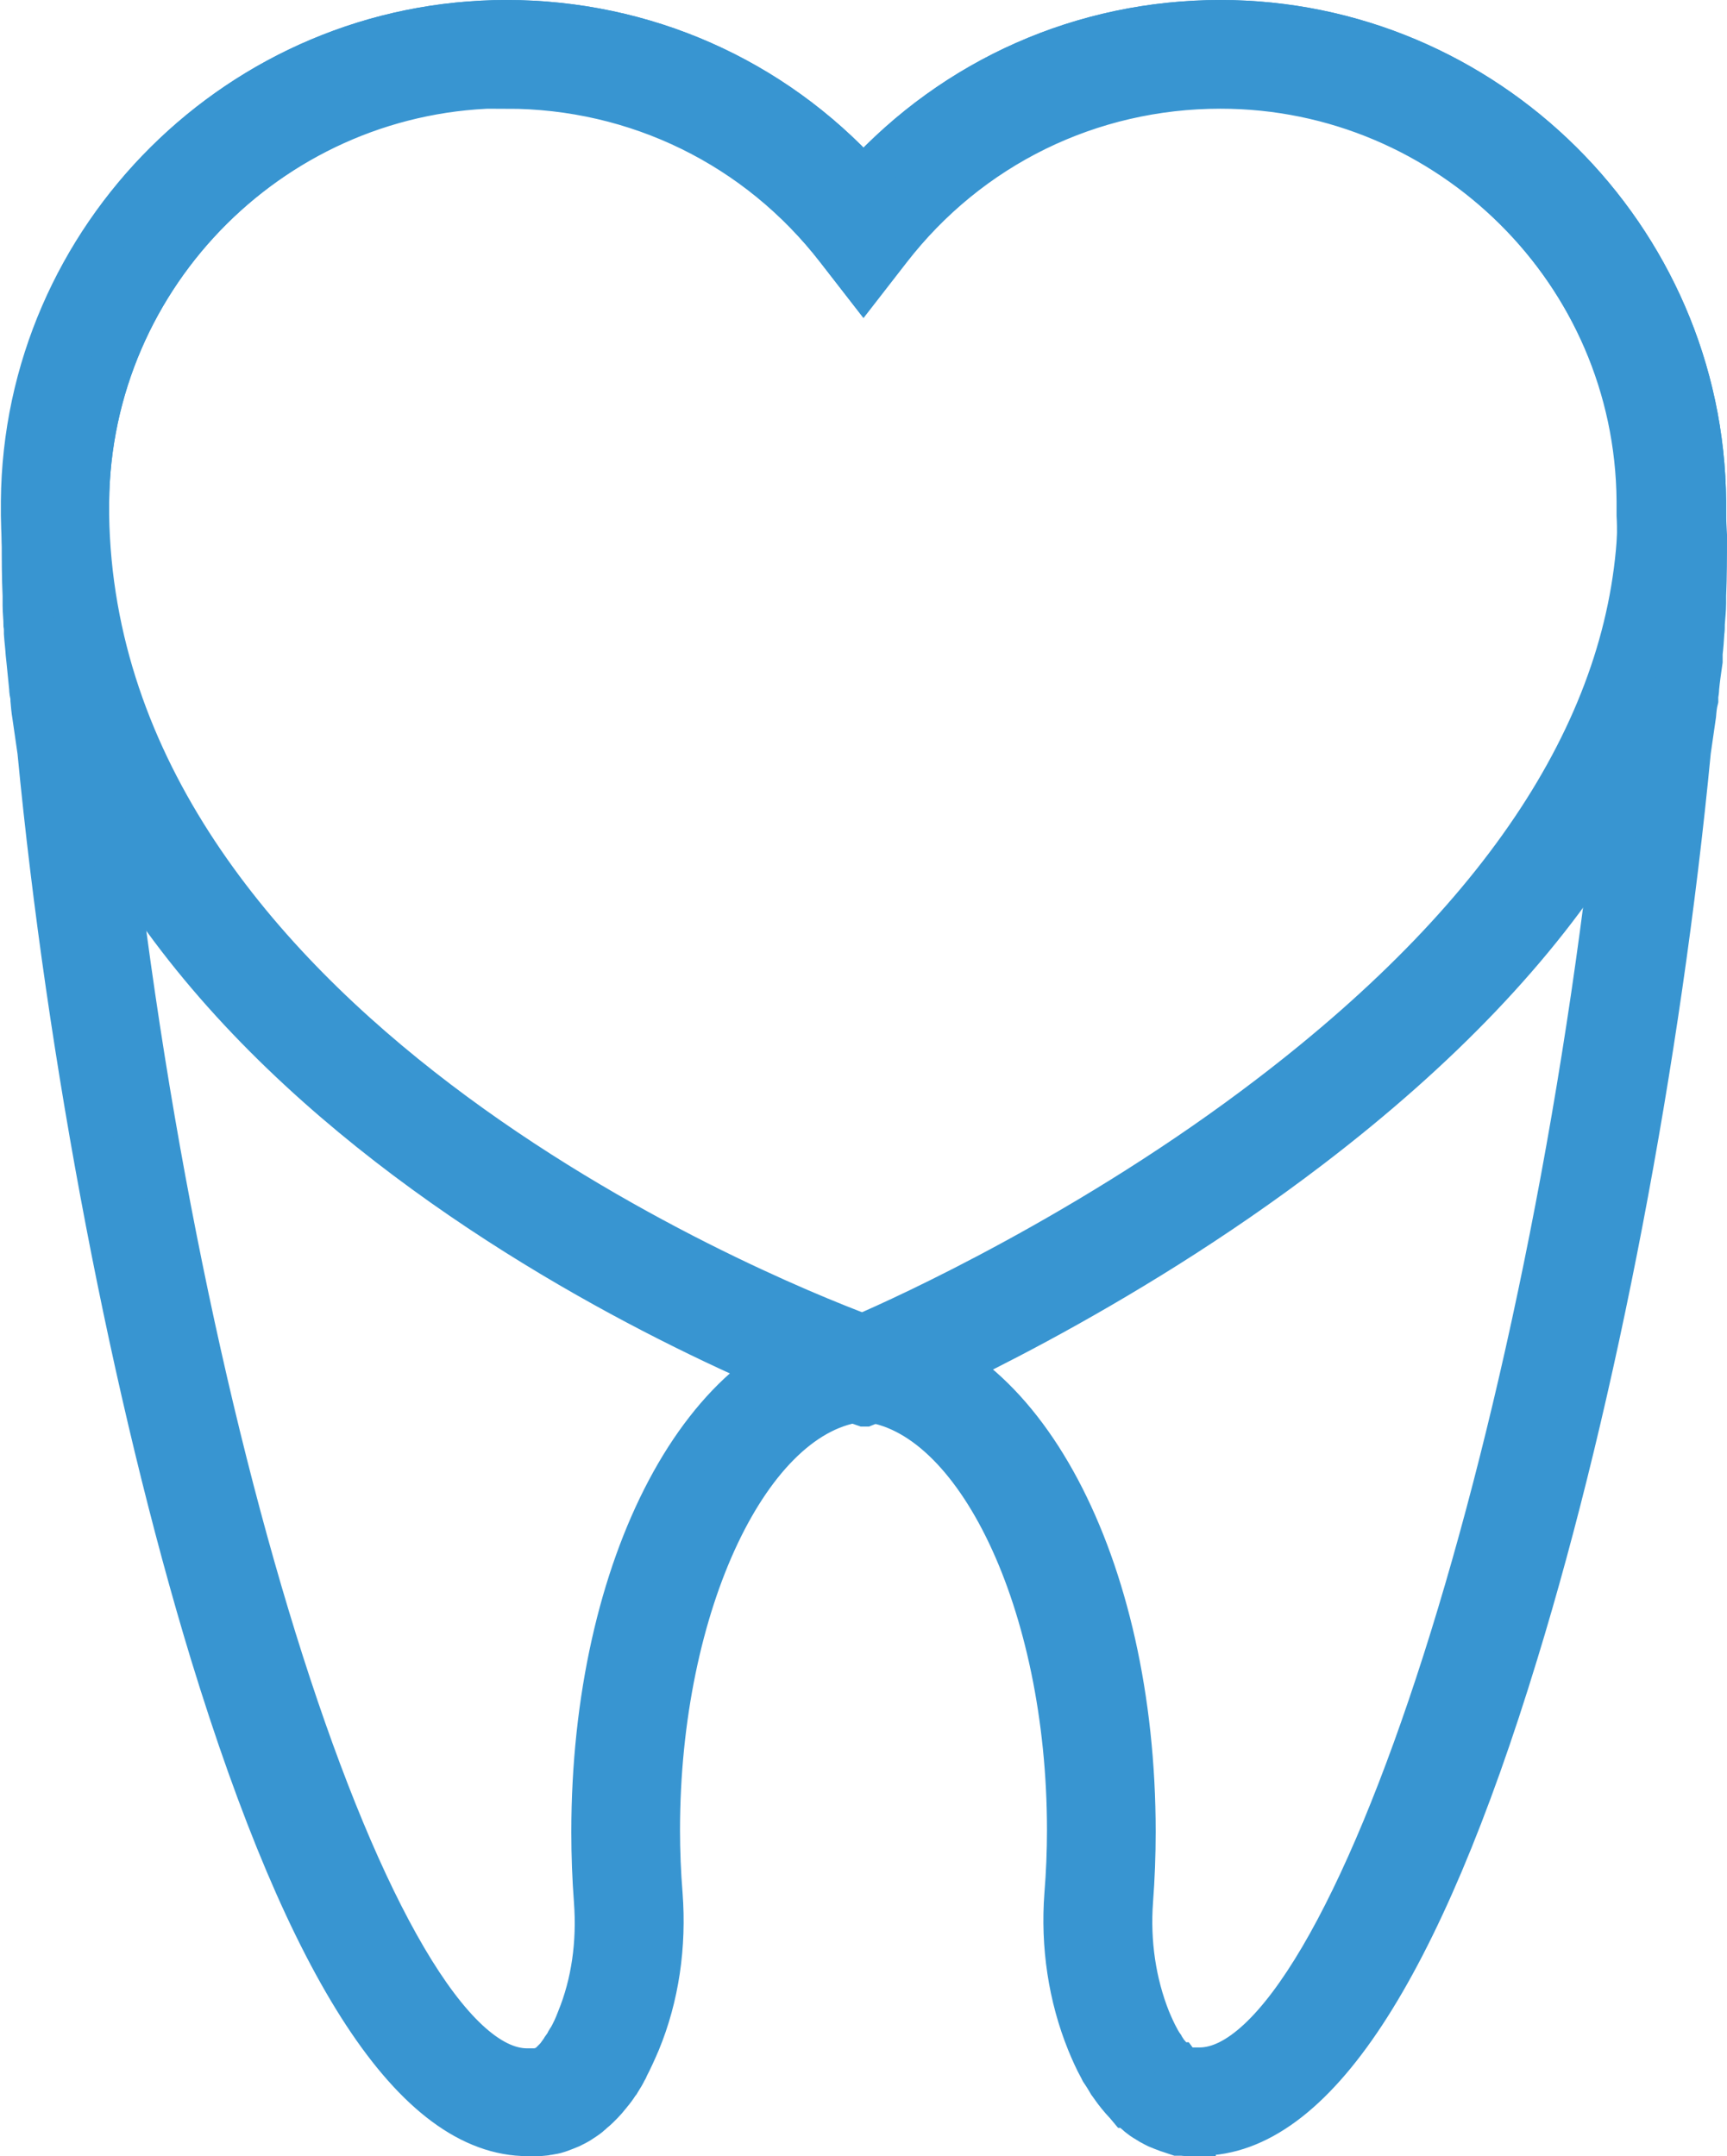<?xml version="1.0" encoding="UTF-8"?>
<svg id="Layer_1" data-name="Layer 1" xmlns="http://www.w3.org/2000/svg" viewBox="0 0 39.72 49.59">
  <defs>
    <style>
      .cls-1 {
        fill: #3895d1;
        stroke: #3895d1;
        stroke-miterlimit: 10;
      }
    </style>
  </defs>
  <path class="cls-1" d="m27.46,49.09s-.07,0-.1,0c-.05,0-.1,0-.16-.01-.01,0-.03,0-.04,0h-.07c-.06-.02-.12-.04-.18-.06l-.06-.02c-.08-.03-.16-.06-.23-.09l-.06-.03c-.06-.03-.13-.07-.19-.11-.02-.01-.05-.03-.08-.05-.05-.04-.1-.07-.14-.11-.02-.02-.05-.04-.07-.06-.04-.04-.08-.08-.12-.11h-.01s-.05-.06-.07-.08c-.05-.05-.09-.1-.14-.16-.01-.02-.03-.03-.04-.05-.06-.07-.11-.15-.17-.23-.02-.02-.03-.05-.05-.08-.03-.05-.06-.1-.1-.16l-.04-.06s-.02-.04-.03-.06c-.1-.18-.19-.38-.28-.6-.42-1.04-.6-2.21-.51-3.39.04-.49.06-.99.06-1.48,0-5.21-2.11-9.64-4.69-9.89h-.03s-.02,0-.03,0c-2.59.25-4.69,4.69-4.69,9.89,0,.49.02.99.06,1.48.09,1.18-.08,2.35-.51,3.39-.09.21-.18.41-.28.6,0,.02-.02.04-.03.06l-.03.06c-.03.06-.07.11-.1.17-.01.02-.03.05-.05.07-.05.08-.11.16-.17.23-.01.02-.03.03-.04.05-.04.05-.09.11-.14.16-.02.02-.04.04-.06.06l-.02.02s-.08.08-.12.11c-.03.02-.05.05-.08.07-.04.04-.09.07-.13.1-.04.03-.07.04-.09.06-.06.04-.12.07-.18.1l-.06.03c-.07.03-.15.06-.23.09l-.06.02c-.06.02-.12.03-.18.04h-.07s-.03.02-.04.02c-.05,0-.1.01-.15.01-.07,0-.15,0-.22,0h-.02c-2.58,0-5.02-3.73-7.27-11.07-1.8-5.91-3.29-13.66-3.97-20.74l-.12-.83c-.02-.12-.03-.23-.04-.35v-.09c-.02-.06-.03-.13-.03-.19-.02-.2-.04-.4-.06-.6l-.02-.19c-.01-.16-.03-.31-.04-.46h0c0-.08,0-.14-.01-.2h0c0-.15-.02-.3-.02-.44v-.04c0-.07,0-.13,0-.19-.02-.43-.02-.87-.02-1.29,0-.01,0-.03,0-.05v-.02c0-.18,0-.35.02-.52v-.02s0-.02,0-.02c0-.01,0-.03,0-.04v-.16s0-.01,0-.01C.56,5.46,5.55.5,11.65.5c3.16,0,6.11,1.31,8.21,3.62,2.11-2.31,5.05-3.62,8.21-3.62,6.09,0,11.09,4.96,11.13,11.05v.17s0,.02,0,.04c0,0,0,.02,0,.02v.02c0,.17.01.34.02.51v.03s0,.04,0,.06c0,.42,0,.85-.02,1.3,0,.05,0,.11,0,.17,0,.16-.02.31-.03.47h0c0,.08,0,.14-.01.2h0c-.01.17-.02.32-.04.48v.18c-.03.21-.06.41-.08.62,0,.06-.01.12-.02.18v.09c-.03.12-.04.23-.05.35l-.12.83c-.68,7.08-2.16,14.84-3.97,20.74-2.24,7.35-4.69,11.07-7.27,11.07h-.02s-.08,0-.13,0Zm-.92-.23s0,0,0,0h0Zm.84-1.27s.02,0,.03,0c0,0,.01,0,.02,0h.04s0,0,0,0c0,0,.02,0,.02,0h.1c3.51,0,8.24-14.82,9.75-30.49l.04-.28.08-.59c.01-.11.03-.22.04-.33v-.1c.02-.06.03-.11.03-.17.02-.2.04-.4.06-.59v-.18c.03-.15.04-.3.05-.44,0-.07,0-.13.01-.2,0-.15.02-.3.02-.44,0-.05,0-.1,0-.15.02-.43.02-.84.02-1.23v-.03s0-.04,0-.06c0-.15,0-.3-.01-.46,0-.01,0-.02,0-.04v-.03s0-.03,0-.03h0s0-.03,0-.03v-.2c-.04-5.27-4.36-9.55-9.63-9.55-3,0-5.78,1.36-7.62,3.74l-.59.76-.59-.76c-1.84-2.38-4.62-3.74-7.62-3.74C6.37,1.99,2.05,6.28,2.01,11.55v.2s0,.09,0,.09c0,.01,0,.03,0,.04,0,.15-.01.31-.01.47,0,0,0,.03,0,.05v.02c0,.4,0,.81.02,1.23,0,.06,0,.11,0,.15v.05c0,.13.02.27.03.41,0,.07,0,.13.01.2.01.15.02.3.04.44v.18c.03.19.05.38.08.58,0,.06.01.12.02.17v.1c.03.11.04.22.05.33l.12.87c1.5,15.67,6.24,30.48,9.75,30.48h.11s.03,0,.04,0h.03s.02,0,.02,0c0,0,.02,0,.03,0,.02,0,.03,0,.05-.01.01,0,.02,0,.03,0,.01,0,.02,0,.04-.01.01,0,.02-.01.04-.02.02,0,.04-.02.06-.03l.02-.02s.03-.02.05-.03h.01s.02-.03.03-.04c.02-.02.04-.04.06-.06h.01c.04-.05.06-.08.09-.11l.02-.03s.06-.08.09-.13c0-.01.02-.03.03-.04.03-.04.05-.08.07-.12l.02-.03s0,0,0,0c0-.01.01-.02.02-.03.08-.14.15-.29.21-.45.34-.83.47-1.76.4-2.72-.04-.53-.06-1.06-.06-1.59,0-6.15,2.59-11.03,6.03-11.37.04,0,.09,0,.13-.01h.06s.08,0,.08,0c.03,0,.07,0,.1,0,3.44.33,6.04,5.22,6.04,11.37,0,.53-.02,1.06-.06,1.59-.07.95.07,1.89.4,2.72.07.17.14.32.21.45,0,.01.01.03.02.04,0,0,0,0,0,0l.02.03s.04.07.07.11h0s.02.04.03.05c.03.05.06.09.09.13,0,0,.01.01.02.02.03.04.06.07.08.1l.02.02s.04.04.07.06c0,0,.02.02.03.02h.01s.03.04.05.05h.01s.04.03.06.04c.01,0,.03.01.04.02.01,0,.02,0,.04.01.01,0,.02,0,.03,0,.02,0,.03,0,.05.01Zm-14.51-.39s0,0,0,0h0Z"/>
  <path class="cls-1" d="m19.88,32.31l-.26-.09s-.05-.02-.14-.05c-1.91-.7-18.77-7.27-18.96-20.32,0-.07,0-.14,0-.22,0-.03,0-.06,0-.1C.57,5.45,5.56.5,11.65.5c3.16,0,6.11,1.31,8.21,3.62,2.11-2.31,5.05-3.62,8.21-3.62,6.09,0,11.08,4.95,11.13,11.03,0,.03,0,.06,0,.1,0,.07,0,.15,0,.22-.09,5.11-3.14,10-9.07,14.53-4.45,3.4-8.99,5.4-9.87,5.78-.08.04-.12.05-.12.05l-.25.1ZM11.65,1.99C6.37,1.99,2.05,6.28,2.01,11.56v.04s0,.02,0,.04c0,.06,0,.13,0,.19.17,11.76,15.37,17.97,17.83,18.89,1-.43,5.29-2.38,9.39-5.52,5.55-4.24,8.4-8.74,8.48-13.37,0-.06,0-.13,0-.19,0-.01,0-.02,0-.04v-.03c-.04-5.27-4.36-9.57-9.64-9.57-3,0-5.78,1.36-7.62,3.74l-.59.76-.59-.76c-1.84-2.38-4.62-3.74-7.62-3.74Z"/>
</svg>